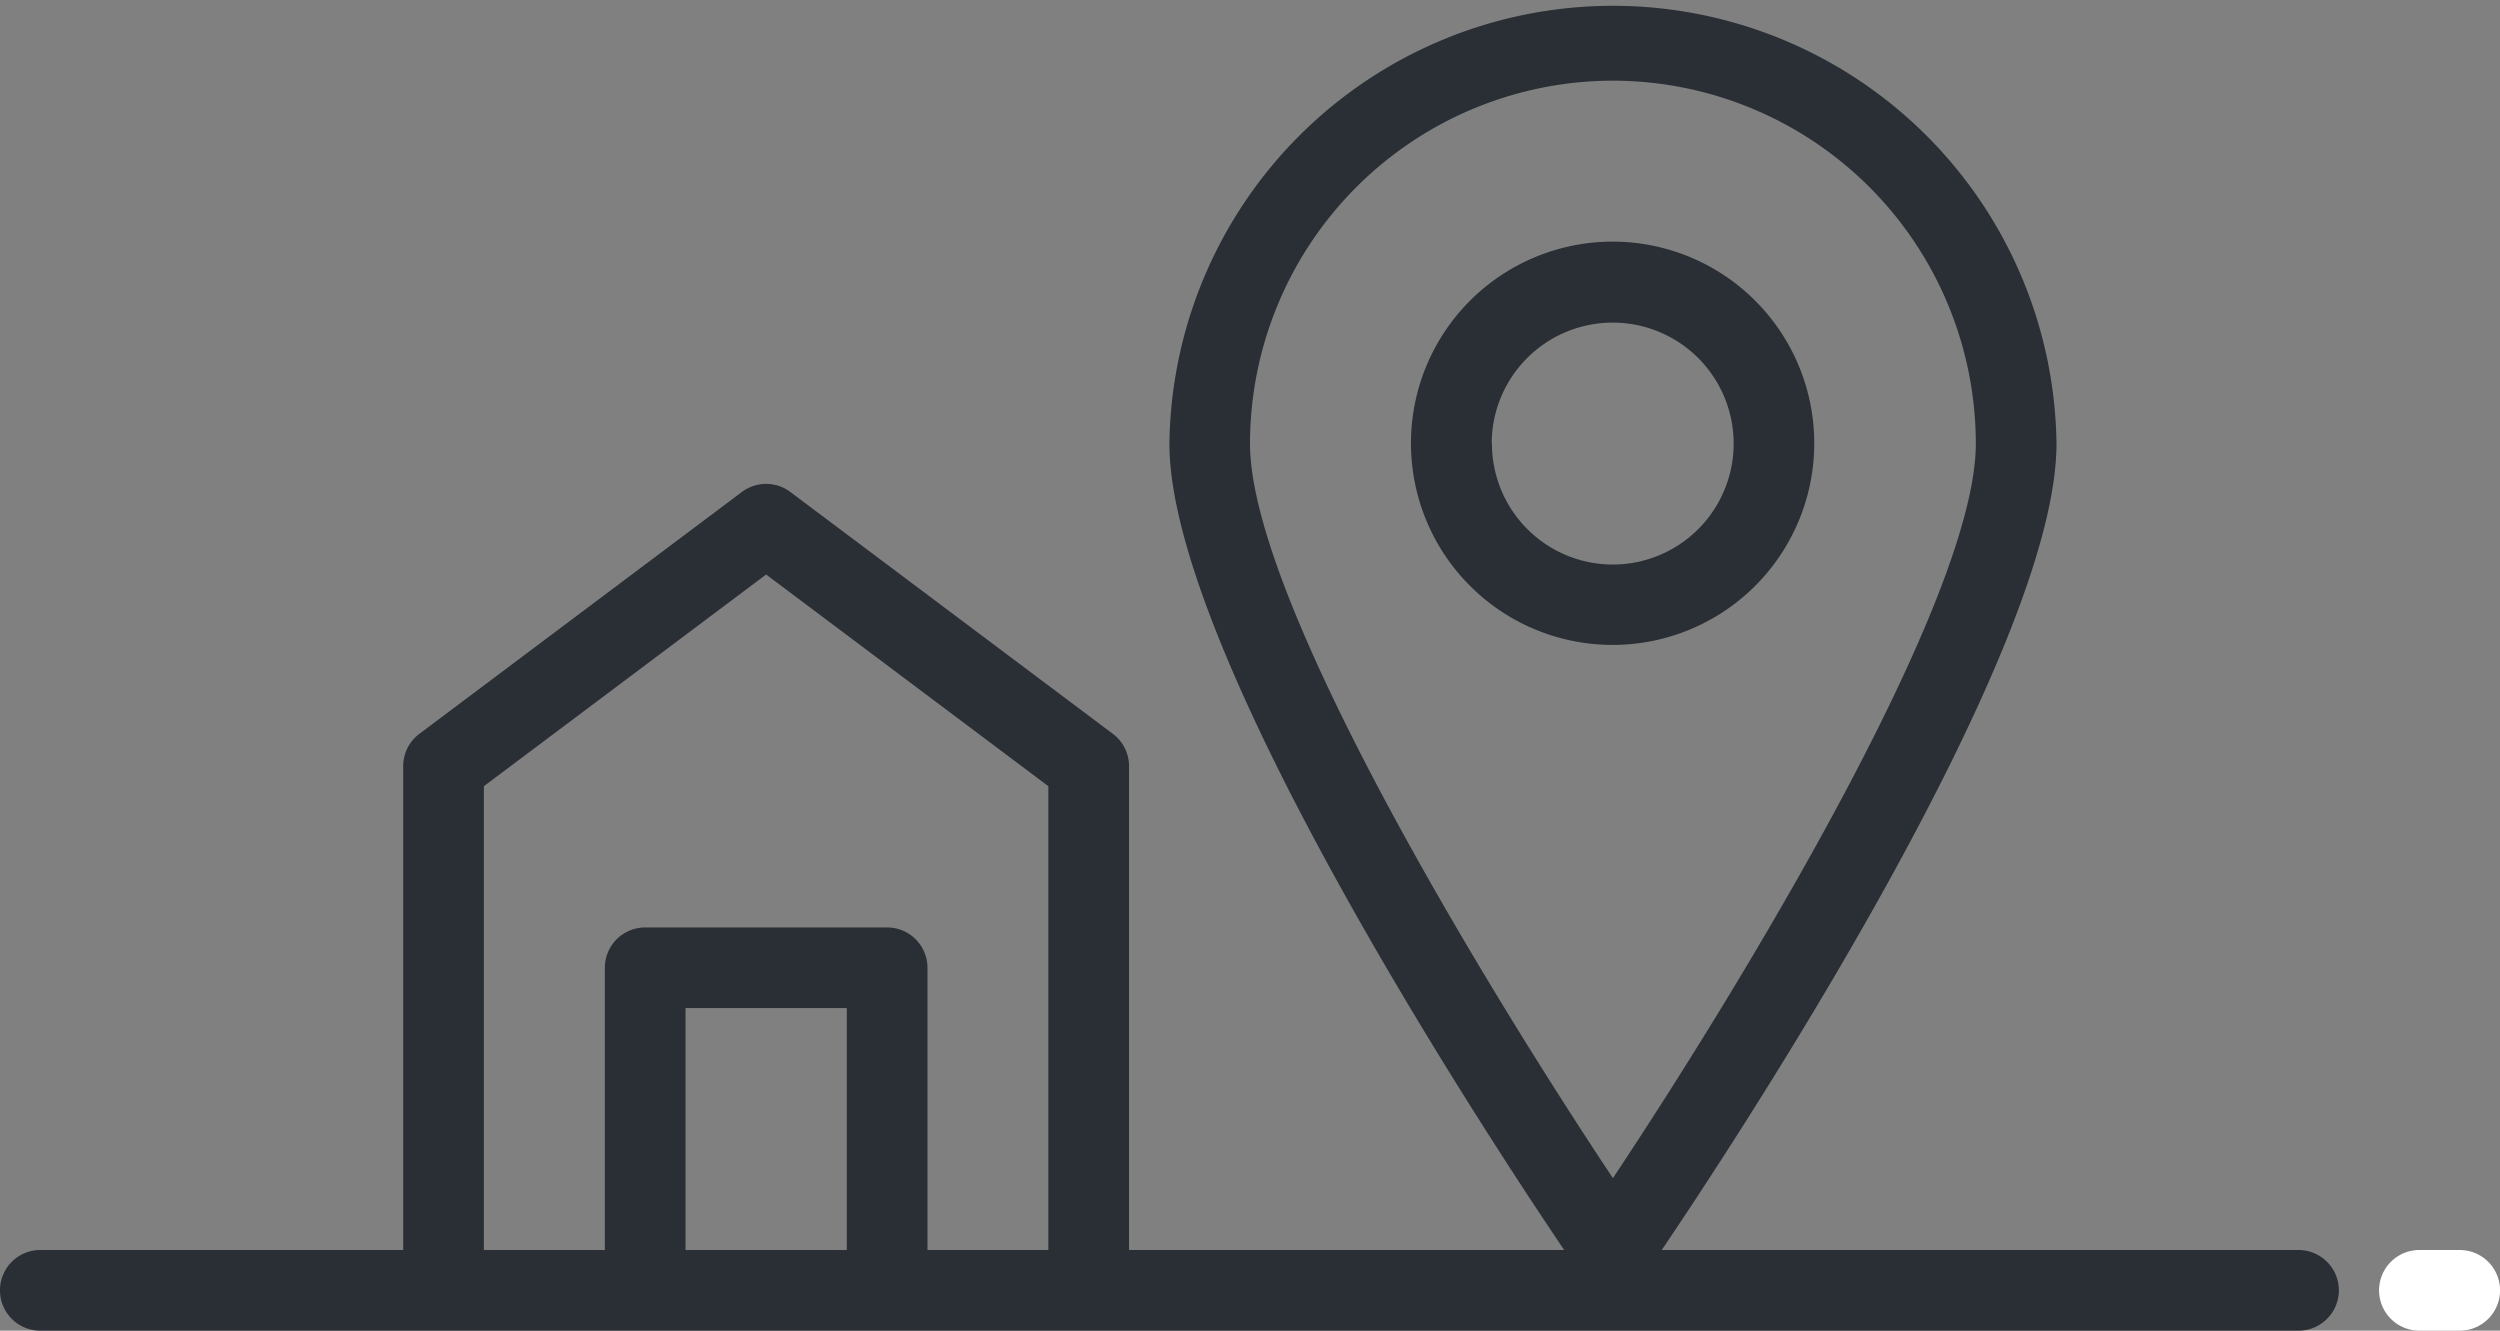 <svg xmlns="http://www.w3.org/2000/svg" width="32.88" height="17.501" viewBox="0 0 32.88 17.501"><rect x="0" y="0" width="32.88" height="17.501" fill="#808080" stroke="none"/><defs><style>.a{fill:#292f35;}.b{fill:#fff;}</style></defs><g transform="translate(-1 -15)"><path class="a" d="M31.228,31.44H22.855c1-1.477,5.192-7.852,5.192-10.606a5.834,5.834,0,0,0-11.667,0c0,2.754,4.194,9.13,5.192,10.606H15.849V25.076a.53.53,0,0,0-.212-.424L11.394,21.47a.53.53,0,0,0-.636,0L6.515,24.652a.53.53,0,0,0-.212.424V31.44H1.53a.53.53,0,1,0,0,1.061h29.7a.53.53,0,0,0,0-1.061ZM22.213,16.061a4.778,4.778,0,0,1,4.773,4.773c0,2.065-3.123,7.181-4.773,9.661-1.65-2.479-4.773-7.593-4.773-9.661A4.778,4.778,0,0,1,22.213,16.061ZM10.016,31.44V28.258h2.121V31.44Zm3.182,0V27.728a.53.53,0,0,0-.53-.53H9.485a.53.53,0,0,0-.53.53V31.44H7.364v-6.1l3.712-2.784,3.712,2.784v6.1Z" transform="translate(0 0)"/><path class="b" d="M61.061,46h-.53a.53.53,0,0,0,0,1.061h.53a.53.53,0,0,0,0-1.061Z" transform="translate(-27.711 -14.56)"/><path class="a" d="M41.3,23.652A2.652,2.652,0,1,0,38.652,26.3,2.652,2.652,0,0,0,41.3,23.652Zm-4.242,0a1.591,1.591,0,1,1,1.591,1.591A1.591,1.591,0,0,1,37.061,23.652Z" transform="translate(-16.439 -2.818)"/></g></svg>